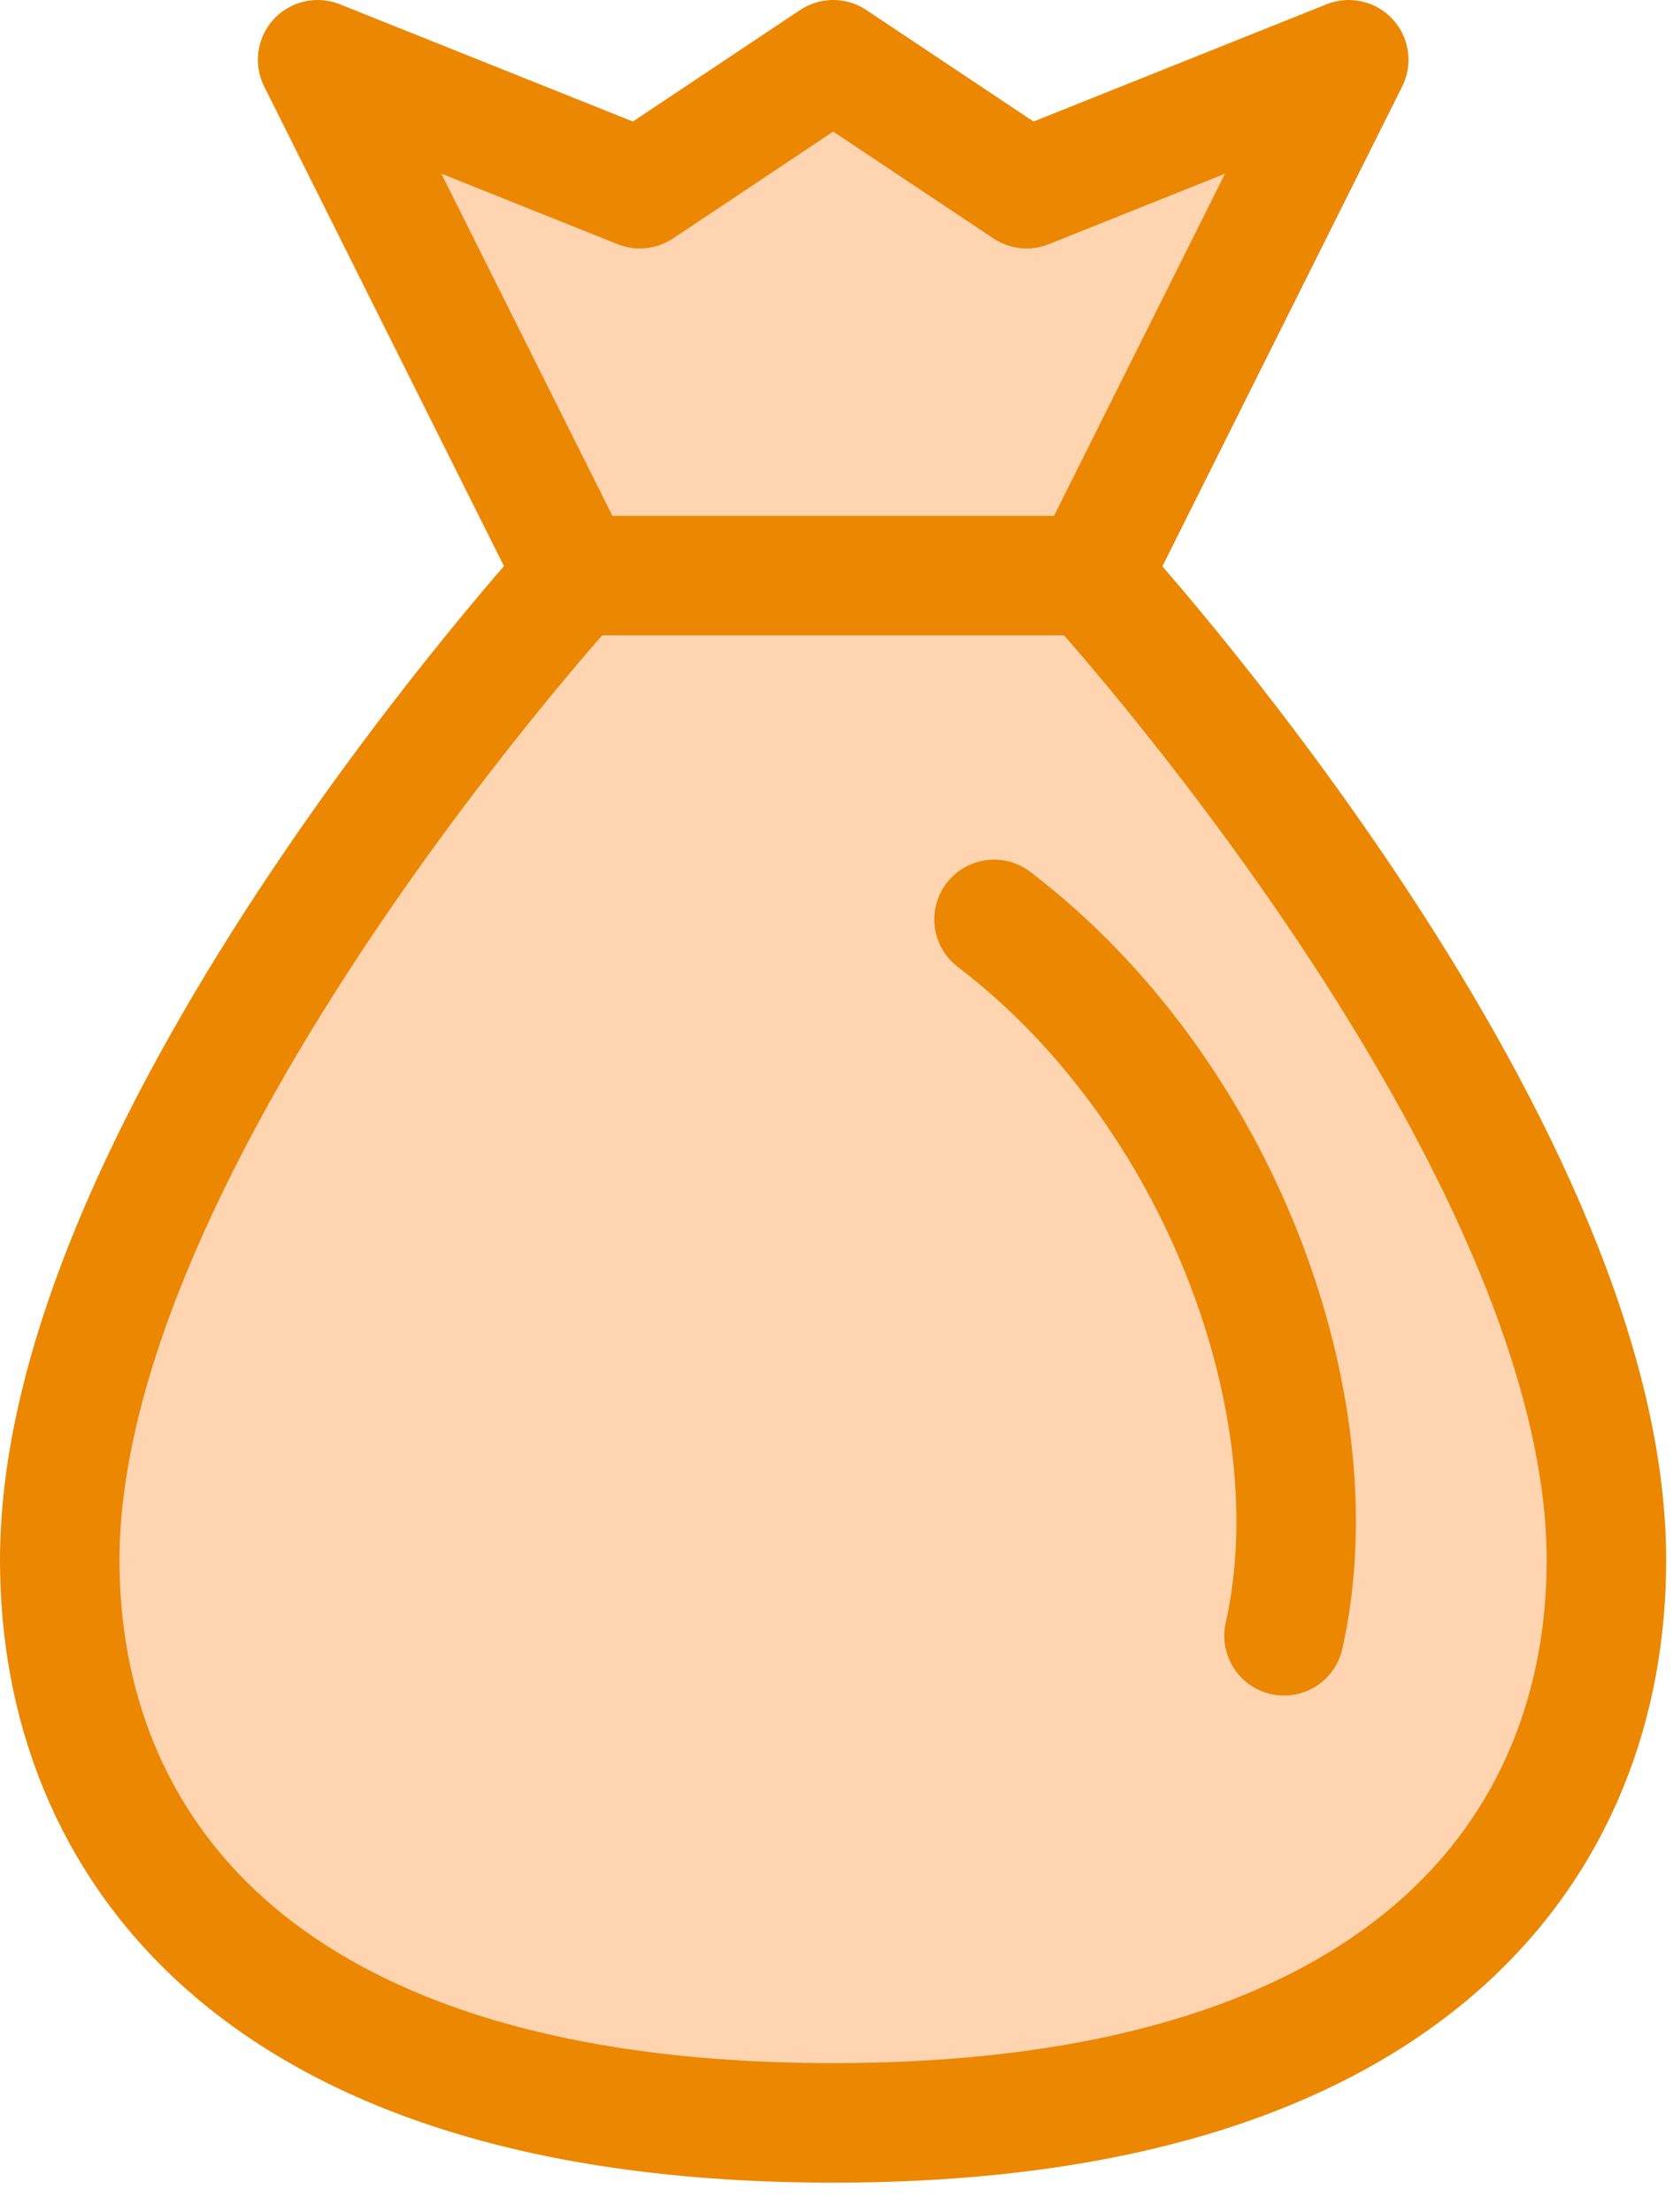 <svg width="28" height="37" viewBox="0 0 28 37" fill="none"
	xmlns="http://www.w3.org/2000/svg" class="no-hover-fill">
	<path d="M9.631 9.628L5.316 1L10.709 3.157L13.945 1L17.181 3.157L22.573 1L18.259 9.628" fill="#FFD4B0"/>
	<path d="M9.631 9.628L5.316 1L10.709 3.157L13.945 1L17.181 3.157L22.573 1L18.259 9.628" stroke="#EC8702" stroke-width="2" stroke-linecap="round" stroke-linejoin="round"/>
	<path d="M18.257 9.629H9.629C9.629 9.629 1 19.042 1 26.101C1 30.808 4.236 35.514 13.943 35.514C23.65 35.514 26.886 30.808 26.886 26.101C26.886 19.042 18.257 9.629 18.257 9.629Z" fill="#FFD4B0" stroke="#EC8702" stroke-width="2"/>
	<path d="M16.637 15.381C20.412 18.257 22.353 23.53 21.49 27.365" stroke="#EC8702" stroke-width="2" stroke-linecap="round" stroke-linejoin="round"/>
</svg>

